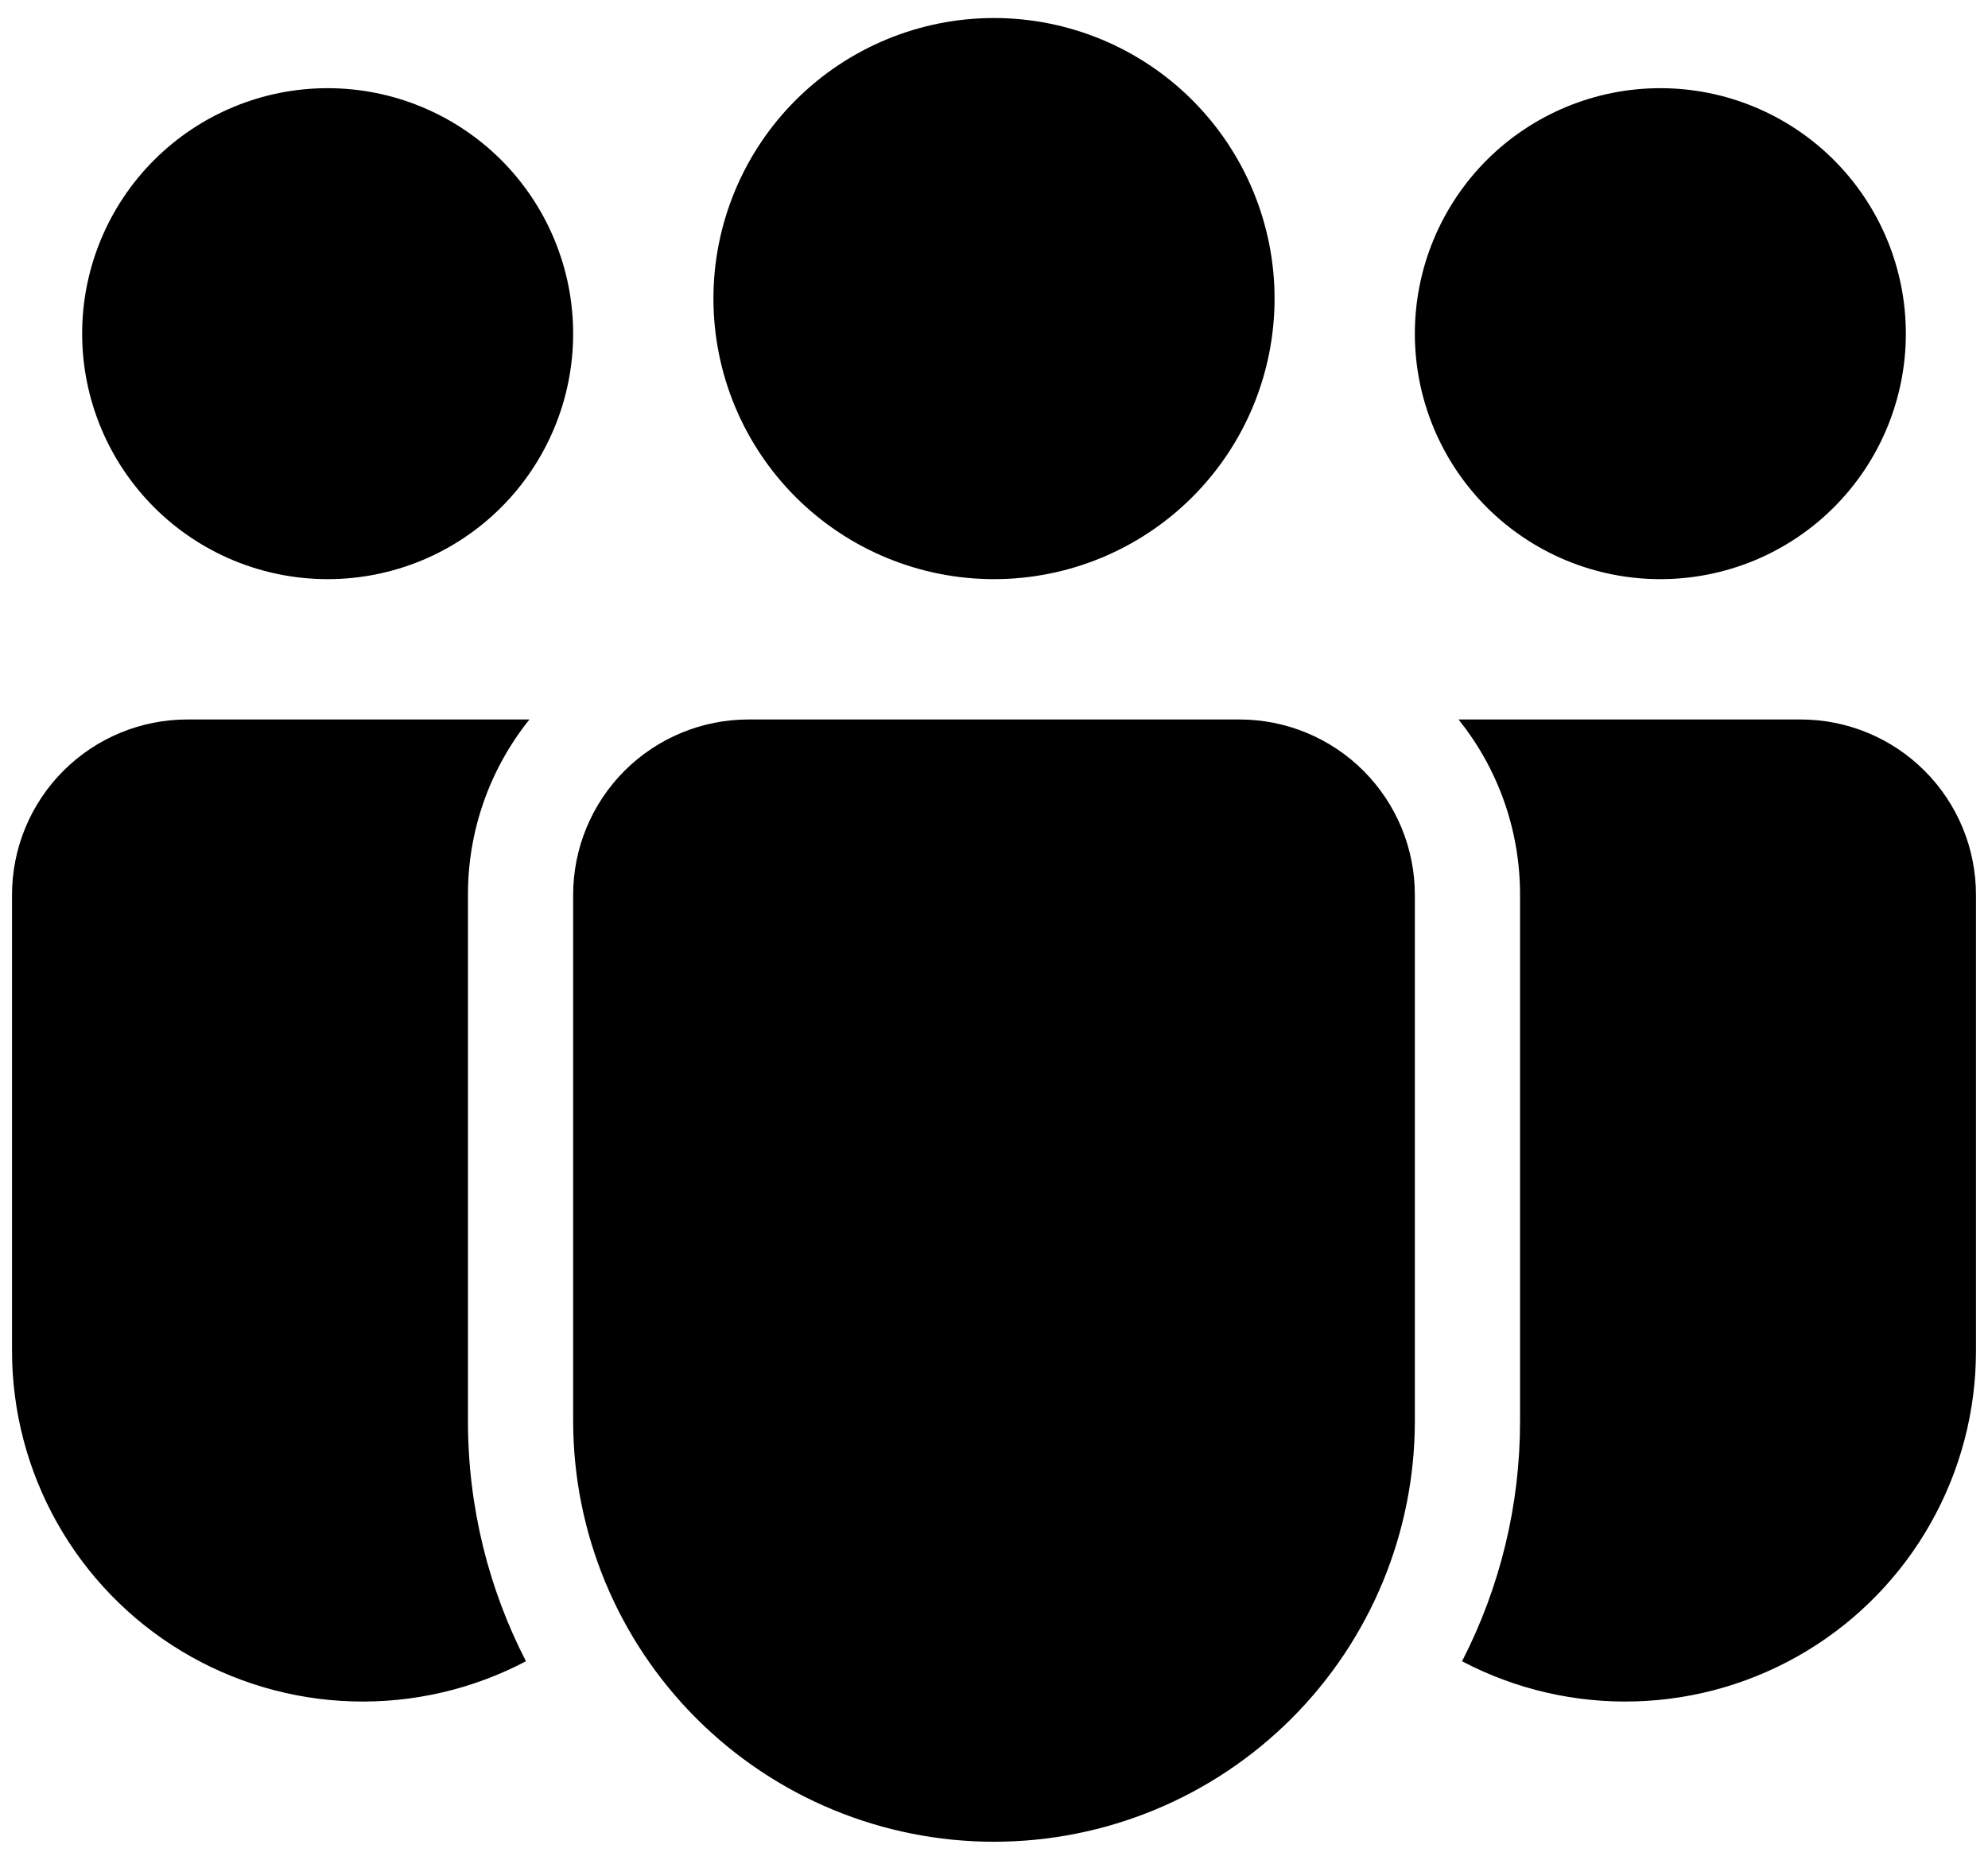 <svg width="62" height="58" viewBox="0 0 62 58" fill="none" xmlns="http://www.w3.org/2000/svg">
<path d="M31 18.062C33.321 18.062 35.546 17.141 37.187 15.5C38.828 13.859 39.75 11.633 39.75 9.312C39.75 6.992 38.828 4.766 37.187 3.125C35.546 1.484 33.321 0.562 31 0.562C28.679 0.562 26.454 1.484 24.813 3.125C23.172 4.766 22.25 6.992 22.25 9.312C22.25 11.633 23.172 13.859 24.813 15.5C26.454 17.141 28.679 18.062 31 18.062ZM17.875 10.406C17.875 11.412 17.677 12.407 17.292 13.336C16.907 14.265 16.343 15.109 15.633 15.82C14.922 16.531 14.078 17.095 13.149 17.48C12.22 17.864 11.224 18.062 10.219 18.062C9.213 18.062 8.218 17.864 7.289 17.48C6.36 17.095 5.516 16.531 4.805 15.82C4.094 15.109 3.53 14.265 3.145 13.336C2.761 12.407 2.562 11.412 2.562 10.406C2.562 8.376 3.369 6.428 4.805 4.992C6.241 3.557 8.188 2.75 10.219 2.75C12.249 2.75 14.197 3.557 15.633 4.992C17.068 6.428 17.875 8.376 17.875 10.406ZM59.438 10.406C59.438 11.412 59.239 12.407 58.855 13.336C58.47 14.265 57.906 15.109 57.195 15.82C56.484 16.531 55.64 17.095 54.711 17.48C53.782 17.864 52.787 18.062 51.781 18.062C50.776 18.062 49.78 17.864 48.851 17.48C47.922 17.095 47.078 16.531 46.367 15.82C45.657 15.109 45.093 14.265 44.708 13.336C44.323 12.407 44.125 11.412 44.125 10.406C44.125 8.376 44.932 6.428 46.367 4.992C47.803 3.557 49.751 2.75 51.781 2.75C53.812 2.75 55.759 3.557 57.195 4.992C58.631 6.428 59.438 8.376 59.438 10.406ZM16.512 22.438C15.267 23.988 14.591 25.918 14.594 27.906V44.312C14.594 47.014 15.246 49.562 16.403 51.809C14.736 52.686 12.87 53.117 10.988 53.061C9.105 53.005 7.268 52.464 5.656 51.49C4.044 50.516 2.711 49.142 1.786 47.501C0.86 45.86 0.374 44.009 0.375 42.125V27.906C0.375 26.456 0.951 25.065 1.977 24.039C3.002 23.014 4.393 22.438 5.844 22.438H16.512ZM45.597 51.809C46.79 49.49 47.41 46.92 47.406 44.312V27.906C47.406 25.837 46.689 23.936 45.488 22.438H56.156C57.607 22.438 58.998 23.014 60.023 24.039C61.049 25.065 61.625 26.456 61.625 27.906V42.125C61.626 44.009 61.14 45.86 60.214 47.501C59.289 49.142 57.956 50.516 56.344 51.49C54.731 52.464 52.895 53.005 51.012 53.061C49.13 53.117 47.264 52.686 45.597 51.809ZM23.344 22.438C21.893 22.438 20.502 23.014 19.477 24.039C18.451 25.065 17.875 26.456 17.875 27.906V44.312C17.875 47.794 19.258 51.132 21.719 53.593C24.181 56.055 27.519 57.438 31 57.438C34.481 57.438 37.819 56.055 40.281 53.593C42.742 51.132 44.125 47.794 44.125 44.312V27.906C44.125 26.456 43.549 25.065 42.523 24.039C41.498 23.014 40.107 22.438 38.656 22.438H23.344Z" fill="black"/>
</svg>

